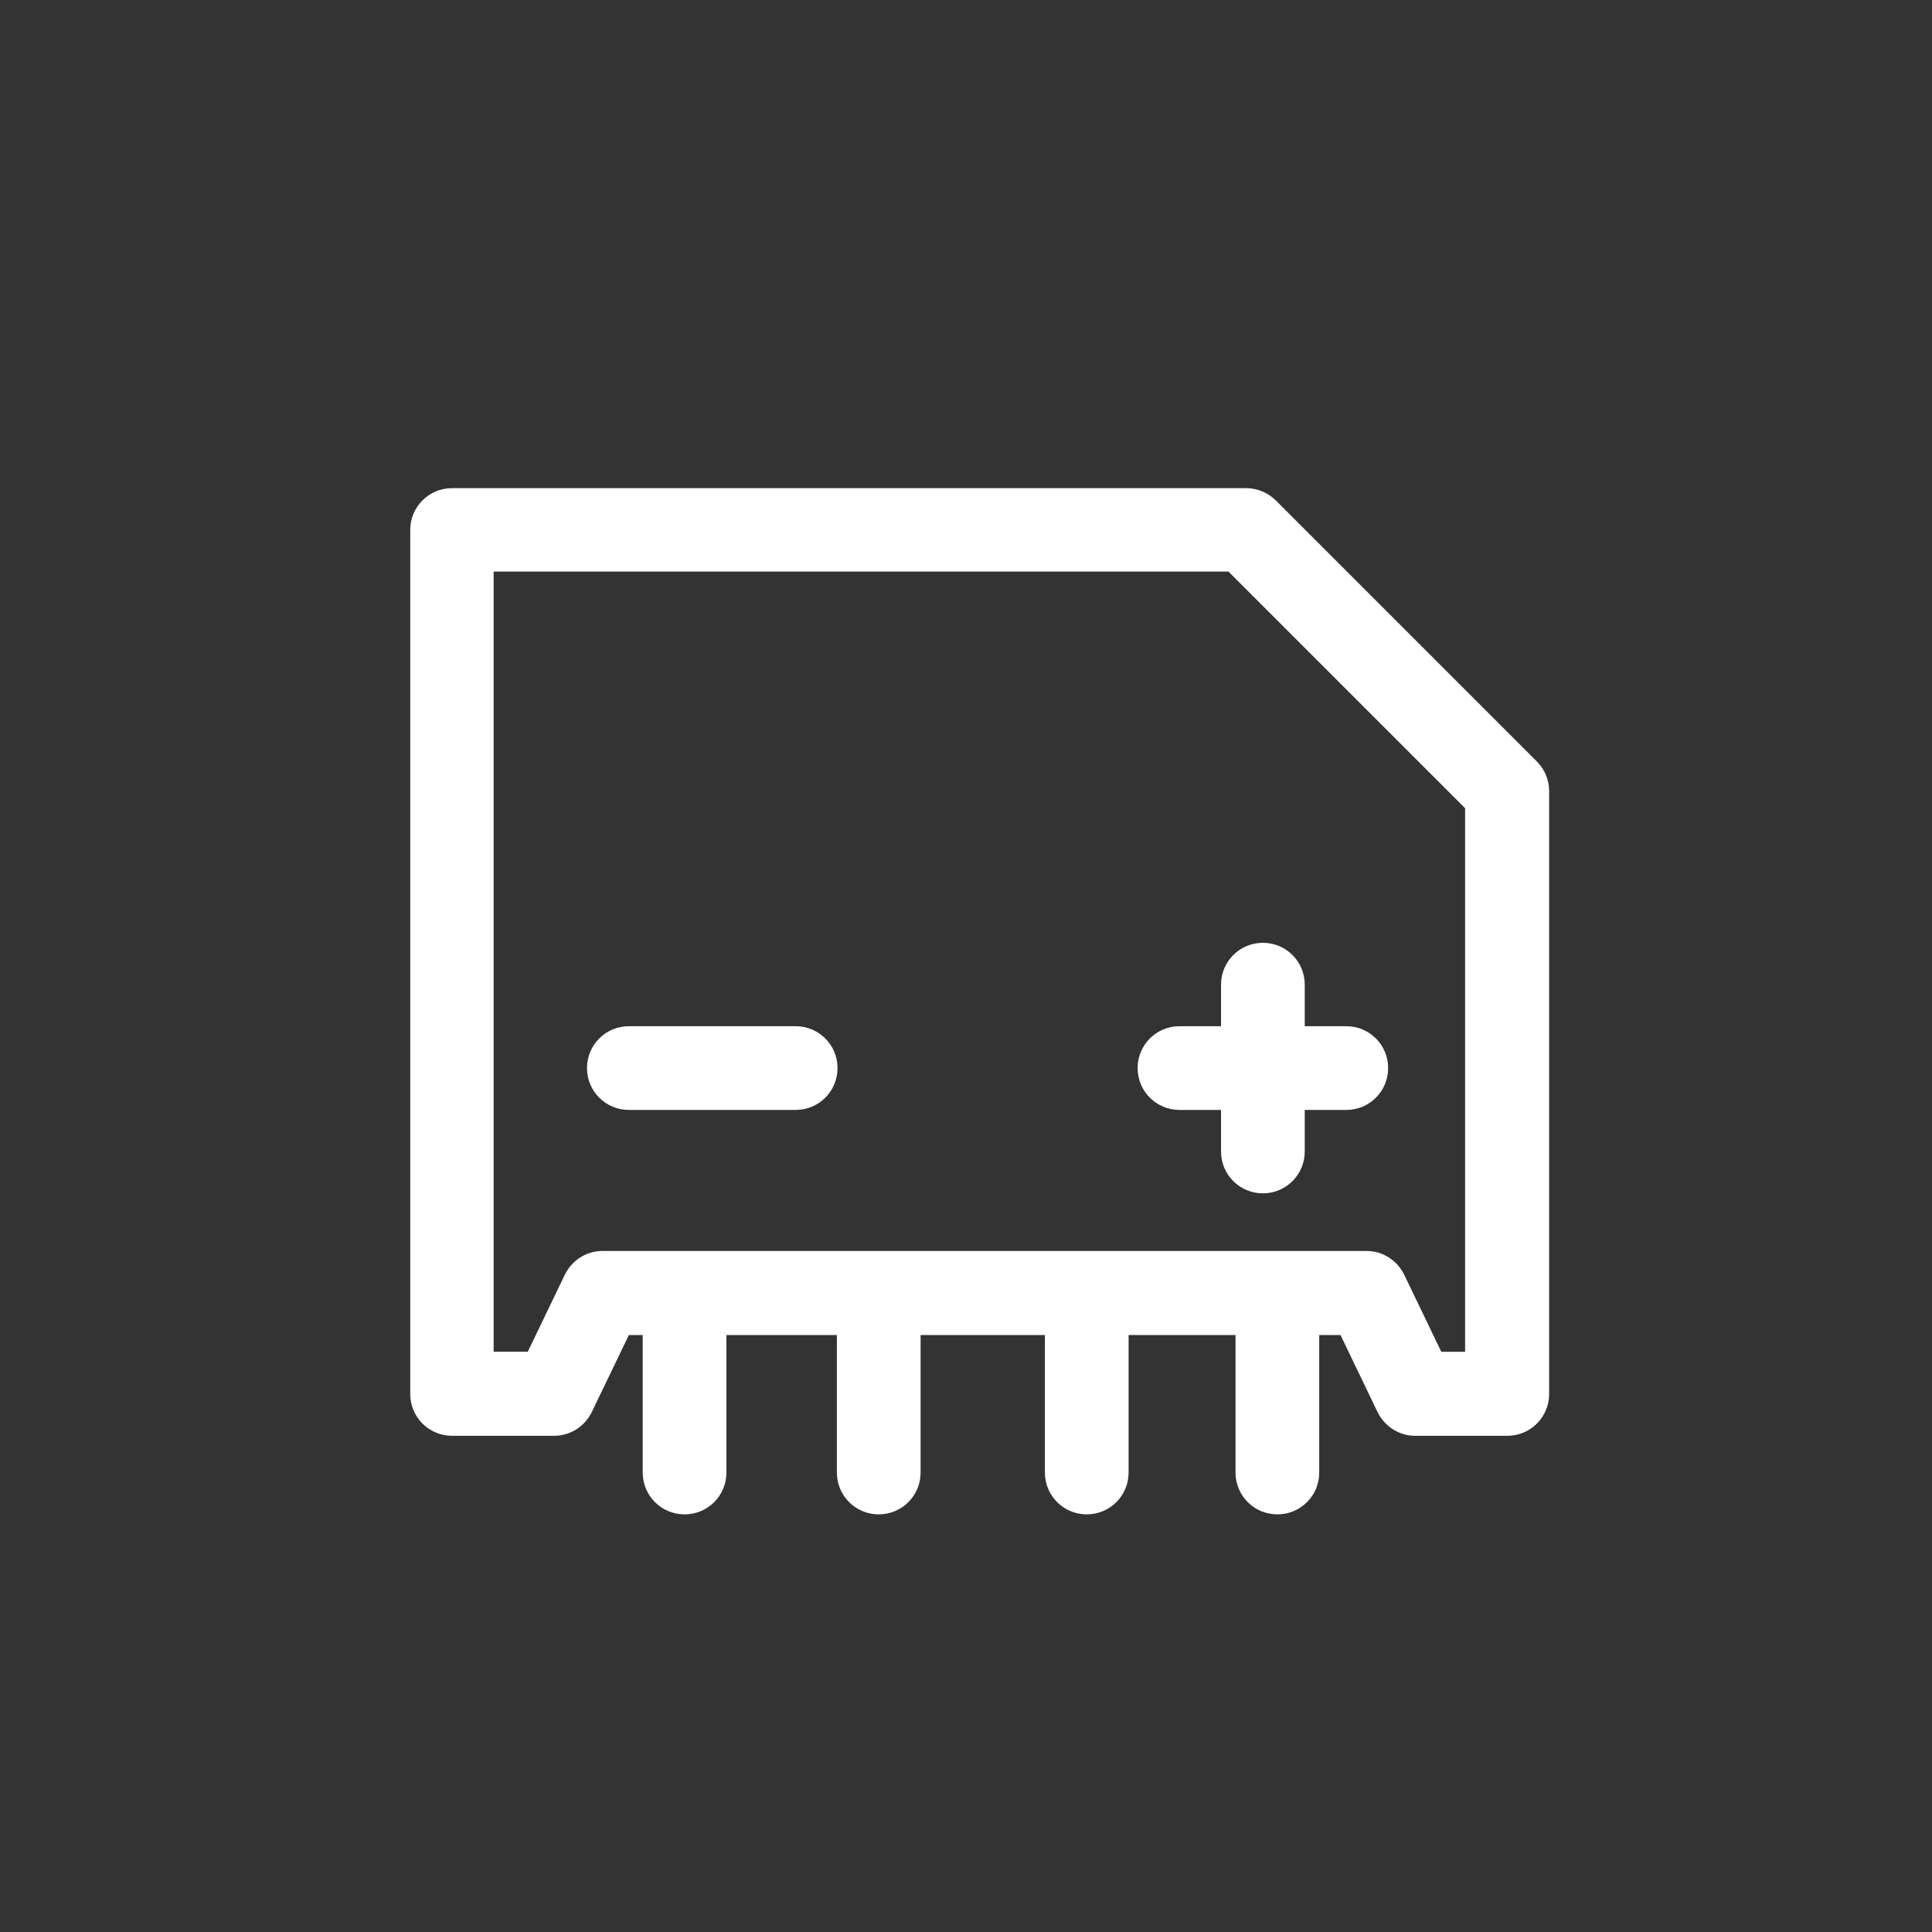 <?xml version="1.0" encoding="UTF-8"?>
<svg id="Capa_1" data-name="Capa 1" xmlns="http://www.w3.org/2000/svg" viewBox="0 0 60 60">
  <rect x="0" y="0" width="60" height="60" fill="#333333" stroke="none"/>
  <defs>
    <style>
      .cls-1 {
        fill: #fff;
      }
    </style>
  </defs>
  <path class="cls-1" d="M46.8,44.59h-2.85c-.5,0-.95-.29-1.17-.74l-1.15-2.39h-22.1l-1.15,2.39c-.22.45-.67.74-1.17.74h-3.17c-.72,0-1.3-.58-1.3-1.3v-26.83c0-.72.58-1.3,1.3-1.3h24.66c.34,0,.68.14.92.38l8.11,8.11c.24.24.38.57.38.92v18.72c0,.72-.58,1.3-1.3,1.3ZM44.77,41.98h.73v-16.88l-7.35-7.35H15.33v24.23h1.06l1.15-2.39c.22-.45.67-.74,1.17-.74h23.73c.5,0,.95.29,1.17.74l1.15,2.39Z"/>
  <path class="cls-1" d="M21.26,47.03c-.72,0-1.3-.58-1.3-1.3v-5.19c0-.72.58-1.3,1.3-1.3s1.3.58,1.3,1.3v5.19c0,.72-.58,1.3-1.3,1.3Z"/>
  <path class="cls-1" d="M27.29,47.03c-.72,0-1.3-.58-1.3-1.3v-5.19c0-.72.58-1.3,1.3-1.3s1.3.58,1.3,1.3v5.19c0,.72-.58,1.3-1.3,1.3Z"/>
  <path class="cls-1" d="M33.75,47.03c-.72,0-1.3-.58-1.3-1.3v-5.19c0-.72.58-1.3,1.3-1.3s1.3.58,1.3,1.3v5.19c0,.72-.58,1.3-1.3,1.3Z"/>
  <path class="cls-1" d="M39.67,47.03c-.72,0-1.3-.58-1.3-1.3v-5.19c0-.72.58-1.3,1.3-1.3s1.3.58,1.3,1.3v5.19c0,.72-.58,1.3-1.3,1.3Z"/>
  <path class="cls-1" d="M24.71,34.47h-5.18c-.72,0-1.3-.58-1.3-1.3s.58-1.3,1.3-1.3h5.18c.72,0,1.3.58,1.3,1.3s-.58,1.3-1.3,1.3Z"/>
  <path class="cls-1" d="M41.81,34.47h-5.18c-.72,0-1.3-.58-1.3-1.3s.58-1.3,1.3-1.3h5.18c.72,0,1.3.58,1.3,1.3s-.58,1.3-1.3,1.3Z"/>
  <path class="cls-1" d="M39.22,37.06c-.72,0-1.3-.58-1.3-1.3v-5.18c0-.72.58-1.3,1.3-1.3s1.3.58,1.3,1.3v5.18c0,.72-.58,1.3-1.3,1.3Z"/>
</svg>